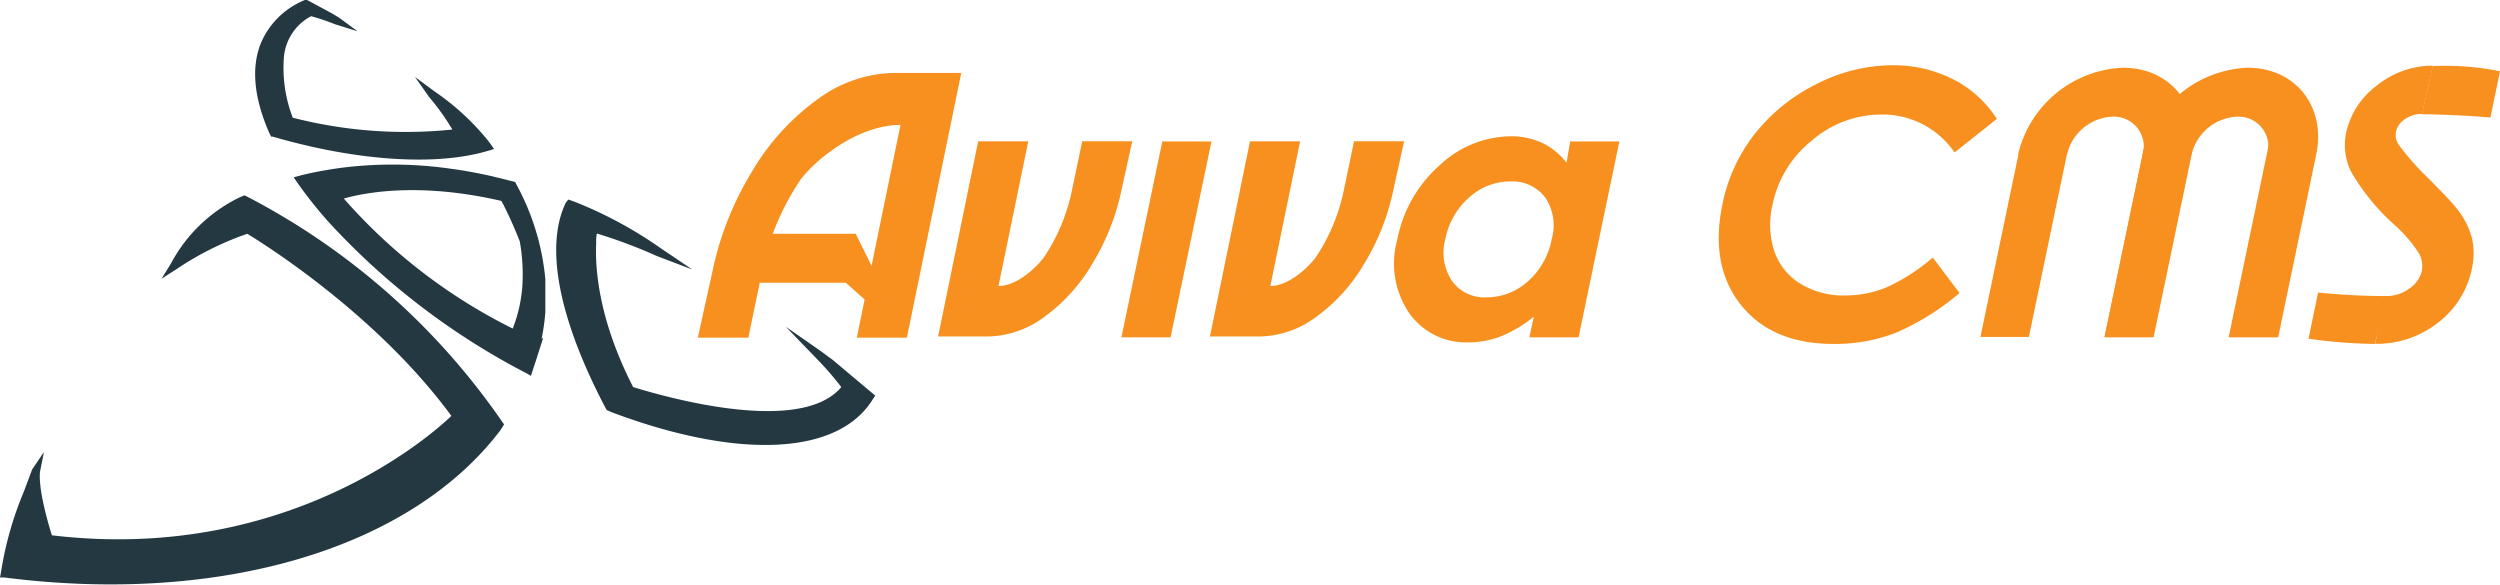 <svg id="Layer_1" data-name="Layer 1" xmlns="http://www.w3.org/2000/svg" viewBox="0 0 211.52 49.48"><defs><style>.cls-1{fill:#243842;}.cls-2{fill:#f7901e;}</style></defs><title>aviva_logo [Converted]</title><path class="cls-1" d="M221.15,414.09A60.38,60.38,0,0,0,238,427l0.36,0.21,0.26-.8c0.1-.29.2-0.59,0.29-0.89l0.49-1.53-0.14.09a17,17,0,0,0,.32-2.26h0c0-.12,0-0.25,0-0.37,0-.27,0-0.55,0-0.82s0-.27,0-0.4c0-.35,0-0.7,0-1.05v-0.15a20.6,20.6,0,0,0-2.48-8.07l-0.07-.15-1.92-.48v0c-1.16-.26-2.3-0.48-3.43-0.63v0a34.66,34.66,0,0,0-8.7-.17h0c-0.65.07-1.29,0.16-1.92,0.27l-0.36.06c-0.64.12-1.29,0.25-1.92,0.42l-0.49.13,0.19,0.28,0.1,0.15A37,37,0,0,0,221.15,414.09Zm16.27,1.76a15.92,15.92,0,0,1,.22,3.68,12.18,12.18,0,0,1-.82,3.68,46.59,46.59,0,0,1-14.29-11c1.76-.5,6.37-1.41,13.33.2C236.06,412.76,236.75,414.12,237.42,415.84Zm-2.62-7.69,0.44-.15-0.41-.58a21.23,21.23,0,0,0-4.63-4.29l-1.65-1.22,1.22,1.73a19.08,19.08,0,0,1,1.94,2.72,38.48,38.48,0,0,1-13.5-1,11.75,11.75,0,0,1-.75-5.11,4.34,4.34,0,0,1,2.3-3.48,19,19,0,0,1,2.05.69l1.89,0.59-1.58-1.16-0.58-.35-2.21-1.19-0.14.07a6.79,6.79,0,0,0-3.69,3.66c-0.81,2.05-.58,4.57.71,7.54l0.17,0.34,0.13,0C223.71,409.06,230.44,409.48,234.8,408.15Zm-41.36,36.11,0.36,0c18.2,2.33,34.31-2.39,41.95-12.42l0.12-.18,0.22-.35-0.17-.24A59.46,59.46,0,0,0,214.26,412l-0.14-.06-0.43.18a13,13,0,0,0-5.8,5.61L207.1,419l1.26-.81a25.78,25.78,0,0,1,6-3c1.21,0.73,10.94,6.77,17.27,15.41-1.76,1.69-14,12.47-33.8,10.1-0.27-.85-1.18-3.92-1-5.4l0.33-1.65-1,1.48L195.46,437a29.14,29.14,0,0,0-1.94,6.85Zm47.87-31.71c-1.77,3.68-.64,9.76,3.38,17.4l0.09,0.15,0.52,0.22c10.72,4,19.1,3.59,22-1.16l0.19-.29-3.57-3-1-.74-3-2.09,2.59,2.68a26.56,26.56,0,0,1,2.11,2.43c-3.61,4.33-16.09.46-17.61,0-2.94-5.72-3.22-10.07-3.13-12.09,0-.39,0-0.68.07-0.9a43.1,43.1,0,0,1,5.06,1.9l3,1.14-2.64-1.78a35.43,35.43,0,0,0-7.26-3.93l-0.58-.21Z" transform="translate(-193.44 -395.41)"/><path class="cls-2" d="M270.18,423.95,265,419.33H255.8l2.43-4.14h7.61Z" transform="translate(-193.44 -395.41)"/><path class="cls-2" d="M291.78,407.38h4.16l-3.46,16.57h-4.16Z" transform="translate(-193.44 -395.41)"/><path class="cls-2" d="M326.29,407.38h4.16L327,423.95h-4.16l0.37-1.75a10.74,10.74,0,0,1-2.79,1.67,7.62,7.62,0,0,1-2.76.51,5.88,5.88,0,0,1-5-2.49,7.48,7.48,0,0,1-1-6.2,11.19,11.19,0,0,1,3.58-6.29,8.9,8.9,0,0,1,6-2.46,6.23,6.23,0,0,1,2.68.56,5.69,5.69,0,0,1,2.06,1.68Zm-5.07,3.38a5.16,5.16,0,0,0-3.49,1.37,6.22,6.22,0,0,0-2,3.51,4.31,4.31,0,0,0,.56,3.54,3.37,3.37,0,0,0,2.91,1.39,5.25,5.25,0,0,0,3.53-1.37,6.29,6.29,0,0,0,2-3.58,4.19,4.19,0,0,0-.56-3.51A3.49,3.49,0,0,0,321.22,410.76Z" transform="translate(-193.44 -395.41)"/><path class="cls-2" d="M362.39,405.47l-3.58,2.84a7.36,7.36,0,0,0-6.19-3.21,9,9,0,0,0-5.87,2.19,9.31,9.31,0,0,0-3.33,5.4,7.3,7.3,0,0,0,.15,4,5.17,5.17,0,0,0,2.19,2.72,6.92,6.92,0,0,0,3.76,1,9.22,9.22,0,0,0,3.54-.69,16.3,16.3,0,0,0,3.91-2.52l2.26,3a21.14,21.14,0,0,1-5.4,3.37,14.27,14.27,0,0,1-5.24.94q-5.23,0-7.86-3.31t-1.56-8.49a14.12,14.12,0,0,1,2.76-6,15.3,15.3,0,0,1,5.21-4.19,14.15,14.15,0,0,1,6.42-1.59,11.15,11.15,0,0,1,5.09,1.17A9.46,9.46,0,0,1,362.39,405.47Z" transform="translate(-193.44 -395.41)"/><path class="cls-2" d="M395.29,420.46a3.27,3.27,0,0,0,2-.64,2.46,2.46,0,0,0,1.05-1.48,2.21,2.21,0,0,0-.25-1.52,12,12,0,0,0-2-2.33,18.45,18.45,0,0,1-3.76-4.61,5.17,5.17,0,0,1-.39-3.24,6.8,6.8,0,0,1,2.61-4,7.46,7.46,0,0,1,4.73-1.67l-0.91,4.08a2.44,2.44,0,0,0-1.46.45,1.7,1.7,0,0,0-.74,1,1.5,1.5,0,0,0,.16,1.07,21.31,21.31,0,0,0,2.52,2.88q2,2,2.42,2.57a6.8,6.8,0,0,1,1.31,2.51,5.87,5.87,0,0,1,0,2.61,7.64,7.64,0,0,1-2.85,4.56,8.38,8.38,0,0,1-5.34,1.8" transform="translate(-193.44 -395.41)"/><path class="cls-2" d="M399.26,401a23.48,23.48,0,0,1,5.7.44l-0.81,3.91s-3.22-.27-5.8-0.27" transform="translate(-193.44 -395.41)"/><path class="cls-2" d="M394.36,424.51a44.28,44.28,0,0,1-5.6-.44l0.81-3.91a57.44,57.44,0,0,0,5.89.3" transform="translate(-193.44 -395.41)"/><path class="cls-2" d="M285,407.38l-0.86,4.11a15.9,15.9,0,0,1-2.4,5.73c-1,1.26-2.52,2.39-3.82,2.39l2.52-12.24h-4.24l-3.39,16.51H277a8.25,8.25,0,0,0,4.76-1.63,14.76,14.76,0,0,0,4.11-4.54,19.58,19.58,0,0,0,2.46-6.24l0.91-4.11H285Z" transform="translate(-193.44 -395.41)"/><path class="cls-2" d="M308,407.38l-0.86,4.11a15.93,15.93,0,0,1-2.4,5.73c-1,1.26-2.52,2.39-3.82,2.39l2.52-12.24h-4.24l-3.39,16.51H300a8.25,8.25,0,0,0,4.76-1.63,14.76,14.76,0,0,0,4.11-4.54,19.58,19.58,0,0,0,2.46-6.24l0.91-4.11H308Z" transform="translate(-193.44 -395.41)"/><path class="cls-2" d="M256.76,423.95l1.16-5.58a21.55,21.55,0,0,1,3.26-7.77c1.3-1.72,4.86-4.62,8.45-4.62l-3.7,18h4.24l4.6-22.4h-5.68a11.19,11.19,0,0,0-6.46,2.22,20,20,0,0,0-5.58,6.15,26.57,26.57,0,0,0-3.34,8.46l-1.23,5.57h4.28Z" transform="translate(-193.44 -395.41)"/><path class="cls-2" d="M378.87,408.49l-3.22,15.46H371.5l2.73-13.09,0.83-4m-6.74,1.6-3.22,15.46H361l3.22-15.46,4.48-1.64,0.75-3.59" transform="translate(-193.44 -395.41)"/><path class="cls-2" d="M374.73,408.49a2.53,2.53,0,0,0-2.54-3.21,4.15,4.15,0,0,0-3.87,3.21h-4.14a9.53,9.53,0,0,1,8.88-7.35c4.06,0,6.66,3.29,5.81,7.35h-4.14Z" transform="translate(-193.44 -395.41)"/><path class="cls-2" d="M389.41,408.49l-3.22,15.46H382l2.73-13.09c0.41-2,.68-3.3.83-4m-6.74,1.6-3.22,15.46H371.5l4-19.16h4.13l0.32-1.53" transform="translate(-193.44 -395.41)"/><path class="cls-2" d="M385.27,408.49a2.53,2.53,0,0,0-2.54-3.21,4.16,4.16,0,0,0-3.87,3.21h-4.14a9.53,9.53,0,0,1,8.88-7.35c4.06,0,6.66,3.29,5.81,7.35h-4.14Z" transform="translate(-193.44 -395.41)"/></svg>